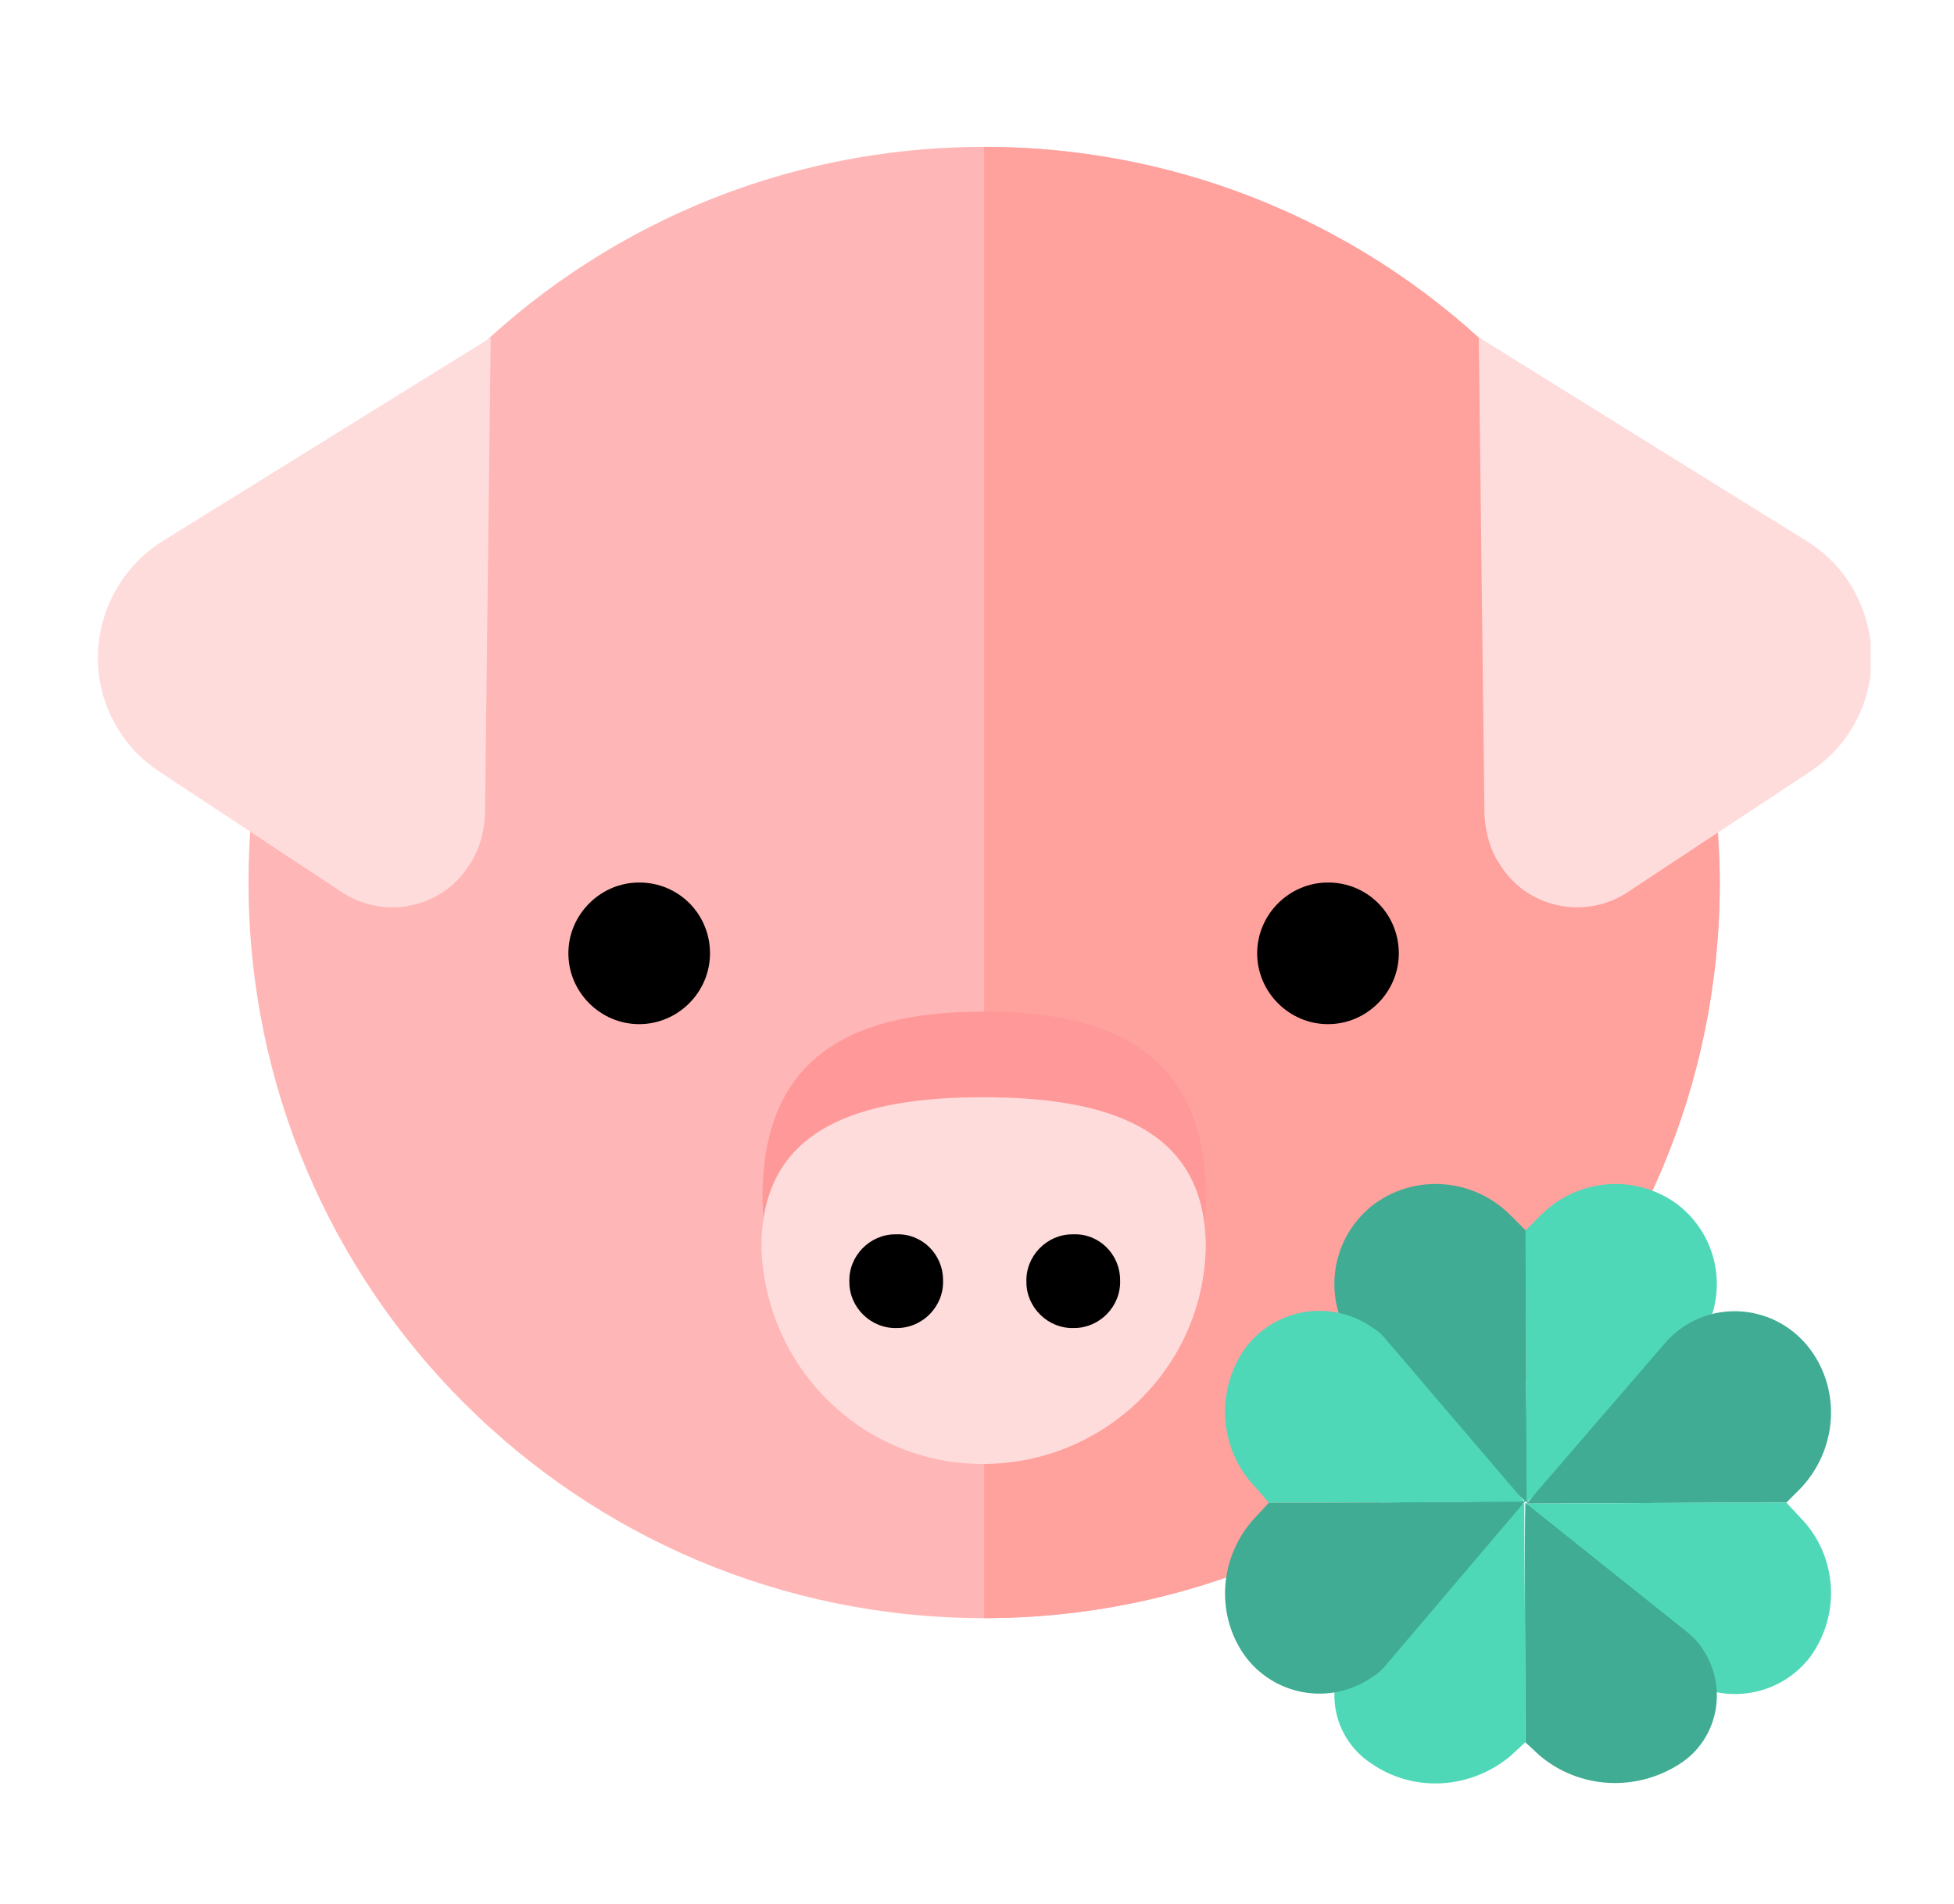 <svg width="159.6" height="155.5" xmlns="http://www.w3.org/2000/svg"><defs><clipPath id="a"><path d="M2.3 9h155.2v128.8H2.3Z"/></clipPath><clipPath id="b"><path d="M2.3 9h155.2v128.8H2.3Z"/></clipPath><clipPath id="c"><path d="M2.3 9h77.6v128.8H2.3Z"/></clipPath></defs><g clip-path="url(#a)" transform="matrix(.933 0 0 .933 5.838 3.599)"><g clip-path="url(#b)"><path fill="#ffb6b6" d="M144.3 73.4c0 35.6-28.8 64.4-64.4 64.4-35.6 0-64.4-28.8-64.4-64.4C15.5 37.8 44.3 9 79.9 9c35.6 0 64.4 28.8 64.4 64.4"/></g><g clip-path="url(#b)" transform="translate(77.598)"><g clip-path="url(#c)"><path fill="#ffa19d" d="M74.2 43.5 45.6 25.7C33.7 14.9 18.3 9 2.3 9v128.8c35.6 0 64.4-28.8 64.4-64.4 0-1.5-.1-3-.2-4.4l8-5.3c5.5-3.7 7-11.1 3.4-16.7-.9-1.4-2.2-2.6-3.7-3.5"/></g></g><g clip-path="url(#b)"><path d="M55.9 79.6c0 3.4-2.8 6.2-6.2 6.2-3.4 0-6.2-2.8-6.2-6.2 0-3.4 2.8-6.2 6.2-6.2 3.5 0 6.2 2.8 6.2 6.2"/></g><g clip-path="url(#b)"><path d="M116.2 79.6c0 3.4-2.8 6.2-6.2 6.2-3.4 0-6.2-2.8-6.2-6.2 0-3.4 2.8-6.2 6.2-6.2 3.5 0 6.2 2.8 6.2 6.2"/></g><g clip-path="url(#b)"><path fill="#f99" d="M99.3 100.9c0 12.9-8.7 23.4-19.4 23.4s-19.4-10.5-19.4-23.4c0-12.9 8.7-16.2 19.4-16.2s19.4 3.3 19.4 16.2"/></g><g clip-path="url(#b)"><path fill="#ffdcdc" d="M99.3 105.3c-.2 10.7-9.1 19.2-19.9 19-10.4-.2-18.7-8.6-19-19 0-10.5 8.7-13.1 19.4-13.1s19.5 2.6 19.5 13.1"/></g><g clip-path="url(#b)"><path d="M76.3 108.2c.1 2.3-1.8 4.2-4 4.2-2.3.1-4.2-1.8-4.2-4-.1-2.3 1.8-4.2 4-4.2h.1c2.2-.1 4.1 1.7 4.1 4"/></g><g clip-path="url(#b)"><path d="M91.8 108.2c.1 2.3-1.8 4.2-4 4.2-2.3.1-4.2-1.8-4.2-4-.1-2.3 1.8-4.2 4-4.2h.1c2.2-.1 4.1 1.7 4.1 4"/></g><g clip-path="url(#b)"><path fill="#ffdcdc" d="M36.7 25.7 8 43.5C2.4 47 .6 54.4 4.1 60c.9 1.5 2.1 2.7 3.6 3.7l15.9 10.5c3.7 2.5 8.8 1.5 11.2-2.3.9-1.3 1.3-2.8 1.4-4.4Z"/></g><g clip-path="url(#b)"><path fill="#ffdcdc" d="m123.2 25.7 28.7 17.8c5.6 3.5 7.4 10.9 3.9 16.5-.9 1.5-2.1 2.7-3.6 3.7l-15.9 10.5c-3.7 2.5-8.8 1.5-11.2-2.3-.9-1.3-1.3-2.8-1.4-4.4Z"/></g></g><path fill="#40ac93" d="m124.609 100.492-1.165-1.165c-3.079-3.162-7.988-3.495-11.399-.832-3.578 2.912-4.077 8.07-1.165 11.648.167.25.333.416.583.666l13.312 11.981c-.083-3.411-.166-13.063-.166-22.298Z"/><path fill="#4fd8b8" d="m124.609 100.492 1.165-1.165c3.078-3.162 7.987-3.495 11.399-.832 3.578 2.912 4.077 8.07 1.165 11.648-.167.25-.333.416-.583.666l-13.063 11.898c0-3.411-.083-12.98-.083-22.215Z"/><path fill="#40ac93" d="m145.906 122.729 1.165-1.165c2.995-3.162 3.328-7.988.749-11.399-2.58-3.411-7.406-4.077-10.734-1.498-.333.25-.665.583-.915.832l-11.482 13.313c3.162 0 12.314-.083 21.217-.083Z"/><path fill="#4fd8b8" d="m145.906 122.729 1.165 1.248c2.995 3.078 3.328 7.904.749 11.399-2.58 3.328-7.406 3.994-10.734 1.414-.333-.25-.665-.582-.998-.832l-11.4-13.146c3.163 0 12.315-.083 21.218-.083Z"/><path fill="#40ac93" d="m124.587 142.3 1.165 1.082c3.245 2.746 7.905 2.995 11.482.665 3.079-1.996 3.91-6.157 1.914-9.235-.333-.583-.832-1.082-1.331-1.498l-13.23-10.567c-.083 2.912 0 11.4 0 19.553Z"/><path fill="#4fd8b8" d="m124.587 142.3-1.165 1.082c-3.245 2.746-7.904 3.078-11.399.665-3.078-1.996-3.993-6.157-1.913-9.235.332-.583.832-1.082 1.33-1.498l13.064-10.567c0 2.995.083 11.4.083 19.553Z"/><path fill="#40ac93" d="m103.641 122.741-1.081 1.165c-2.996 3.162-3.329 7.988-.832 11.4a7.547 7.547 0 0 0 10.483 1.58c.416-.25.75-.582 1.082-.998l11.316-13.313c-3.162.083-12.231.166-20.968.166Z"/><path fill="#4fd8b8" d="m103.641 122.741-1.081-1.248c-2.996-3.078-3.329-7.904-.832-11.399a7.547 7.547 0 0 1 10.483-1.58c.416.249.75.582 1.082.998l11.233 13.146c-3.162 0-12.148.083-20.885.083Z"/></svg>